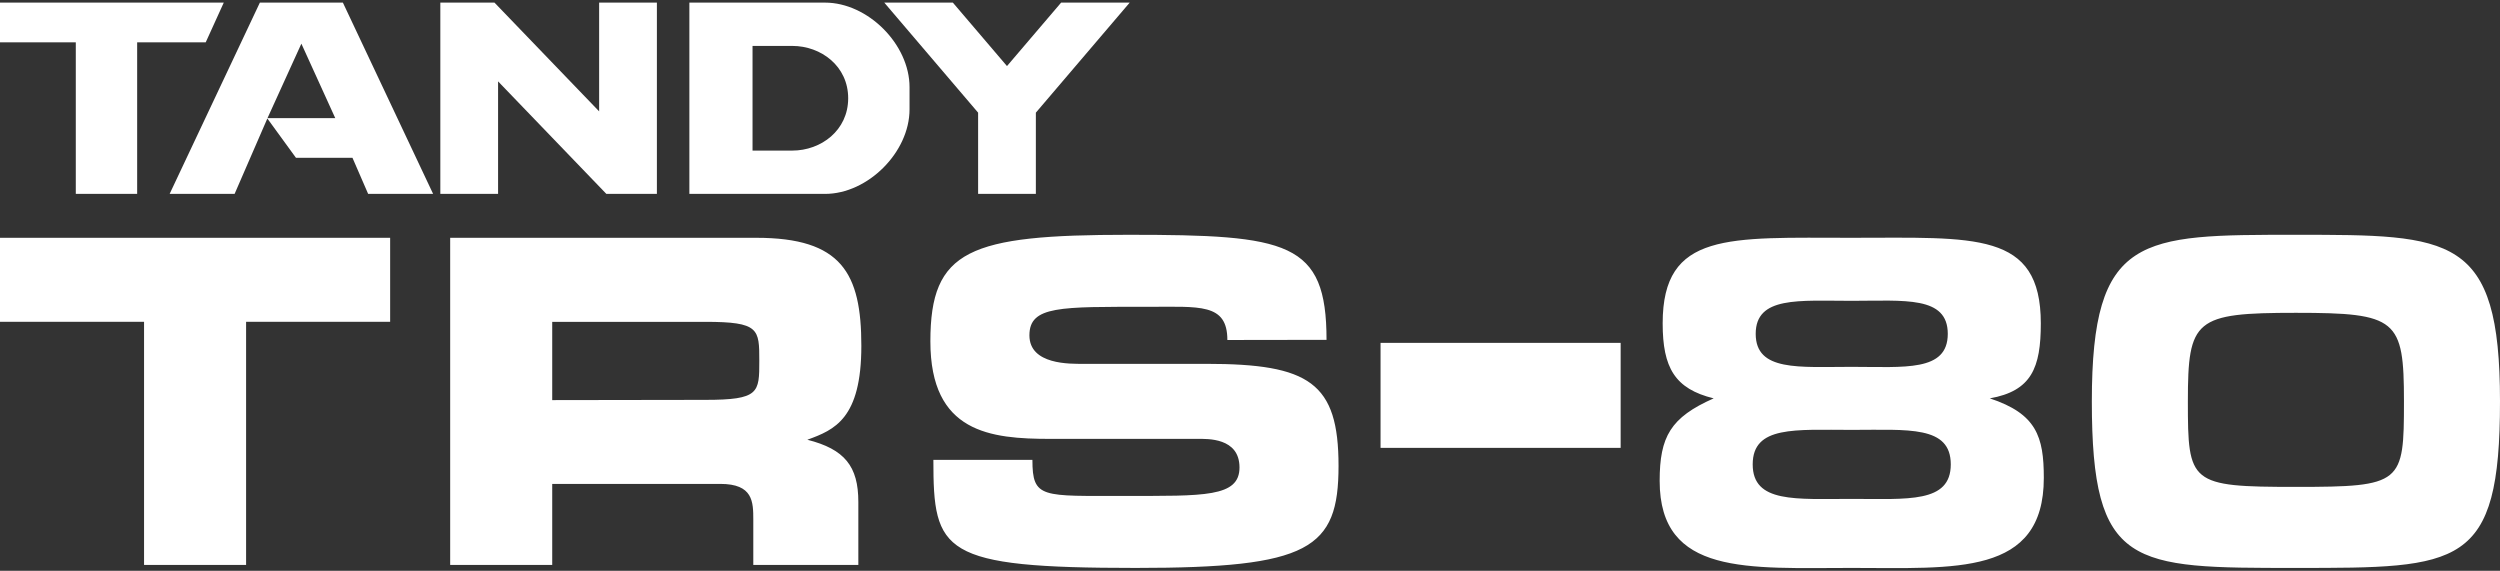 <svg clip-rule="evenodd" fill-rule="evenodd" stroke-linejoin="round" stroke-miterlimit="2" viewBox="0 0 600 137" xmlns="http://www.w3.org/2000/svg"><rect x="0" y="0" width="600" height="137" fill="#333333" stroke="none"/><g fill="#fff" fill-rule="nonzero"><path d="m272.629 136.304c-46.724 0-48.619-3.737-48.619-25.93h23.769c0 9.332 2.255 8.643 22.329 8.643 18.802 0 27.387.352 27.371-6.843s-7.791-6.843-10.084-6.843h-35.294c-14.403 0-28.812-1.446-28.812-23.408s9.246-25.571 47.539-25.571c38.294 0 47.539 1.622 47.539 25.21l-23.8.037c0-8.881-6.692-7.96-19.057-7.96-21.044 0-28.451-.277-28.451 6.843 0 7.119 9.851 6.842 12.965 6.842h29.532c24.706 0 31.693 4.512 31.693 24.49s-6.972 24.49-48.62 24.49zm125.69-20.888c0-10.627 2.618-15.231 12.965-19.808-9.341-2.294-12.244-7.368-12.244-18.008 0-22.056 15.844-20.528 45.378-20.528s45.378-1.676 45.378 20.528c0 10.669-2.216 16.233-12.245 18.008 11.196 3.697 12.965 9.153 12.965 19.087 0 23.598-21.29 21.609-46.098 21.609s-46.099 1.929-46.099-20.888zm46.099 4.321c13.403 0 23.769 1.072 23.769-8.283s-10.201-8.283-23.769-8.283c-13.569 0-23.77-1.04-23.77 8.283 0 9.322 10.367 8.283 23.77 8.283zm23.049-39.616c0-9.154-10.403-7.923-23.049-7.923s-23.049-1.148-23.049 7.923 10.402 7.924 23.049 7.924c12.646 0 23.049 1.231 23.049-7.924zm83.553 56.183c-39.424 0-48.979.093-48.979-39.976s11.634-39.976 48.979-39.976c37.346 0 48.98-.053 48.98 39.976s-9.555 39.976-48.98 39.976zm0-19.448c25.535 0 25.931-.805 25.931-20.528s-1.663-21.249-25.931-21.249-25.93 1.529-25.93 21.249c0 19.719.396 20.528 25.93 20.528zm-516.446 18.728v-58.344h-34.574v-20.168h93.637v20.168h-34.573v58.344zm73.469 0v-78.512h73.47c20.464 0 25.21 8.443 25.21 25.931 0 17.487-6.43 20.17-12.965 22.535 8.965 2.269 12.244 6.373 12.244 14.92v15.126h-25.21v-10.805c0-4.364-.053-8.643-7.923-8.643h-40.336v19.448zm61.225-39.616c12.965 0 12.965-1.713 12.965-9.364s-.001-9.364-12.965-9.364h-36.735v18.785zm162.065 11.524v-25.21h57.623v25.21z"/><path d="m0 .626v9.528h18.191v36.381h14.726v-36.381h16.458l4.331-9.528h-53.706z"/><path d="m64.164 28.435 6.867 9.438h13.562l3.762 8.662h15.592l-21.655-45.909h-19.924l-21.655 45.909h15.592zm16.296-.09h-16.26l8.13-17.866z"/><path d="m105.68 46.535h13.859v-27.006l25.987 27.006h12.128v-45.909h-13.861v26.104l-25.12-26.104h-12.993z"/><path d="m180.608 11.02h9.529c6.93 0 13.427 4.855 13.427 12.561 0 7.705-6.497 12.56-13.427 12.56h-9.529zm-15.159-10.394v45.909h32.556c10.278 0 20.284-10.006 20.284-20.283v-5.342c0-10.278-10.006-20.284-20.284-20.284h-32.556z"/><path d="m212.226.626 22.522 26.411v19.498h13.859v-19.498l22.522-26.411h-16.458l-12.994 15.231-12.993-15.231h-16.458z"/></g></svg>